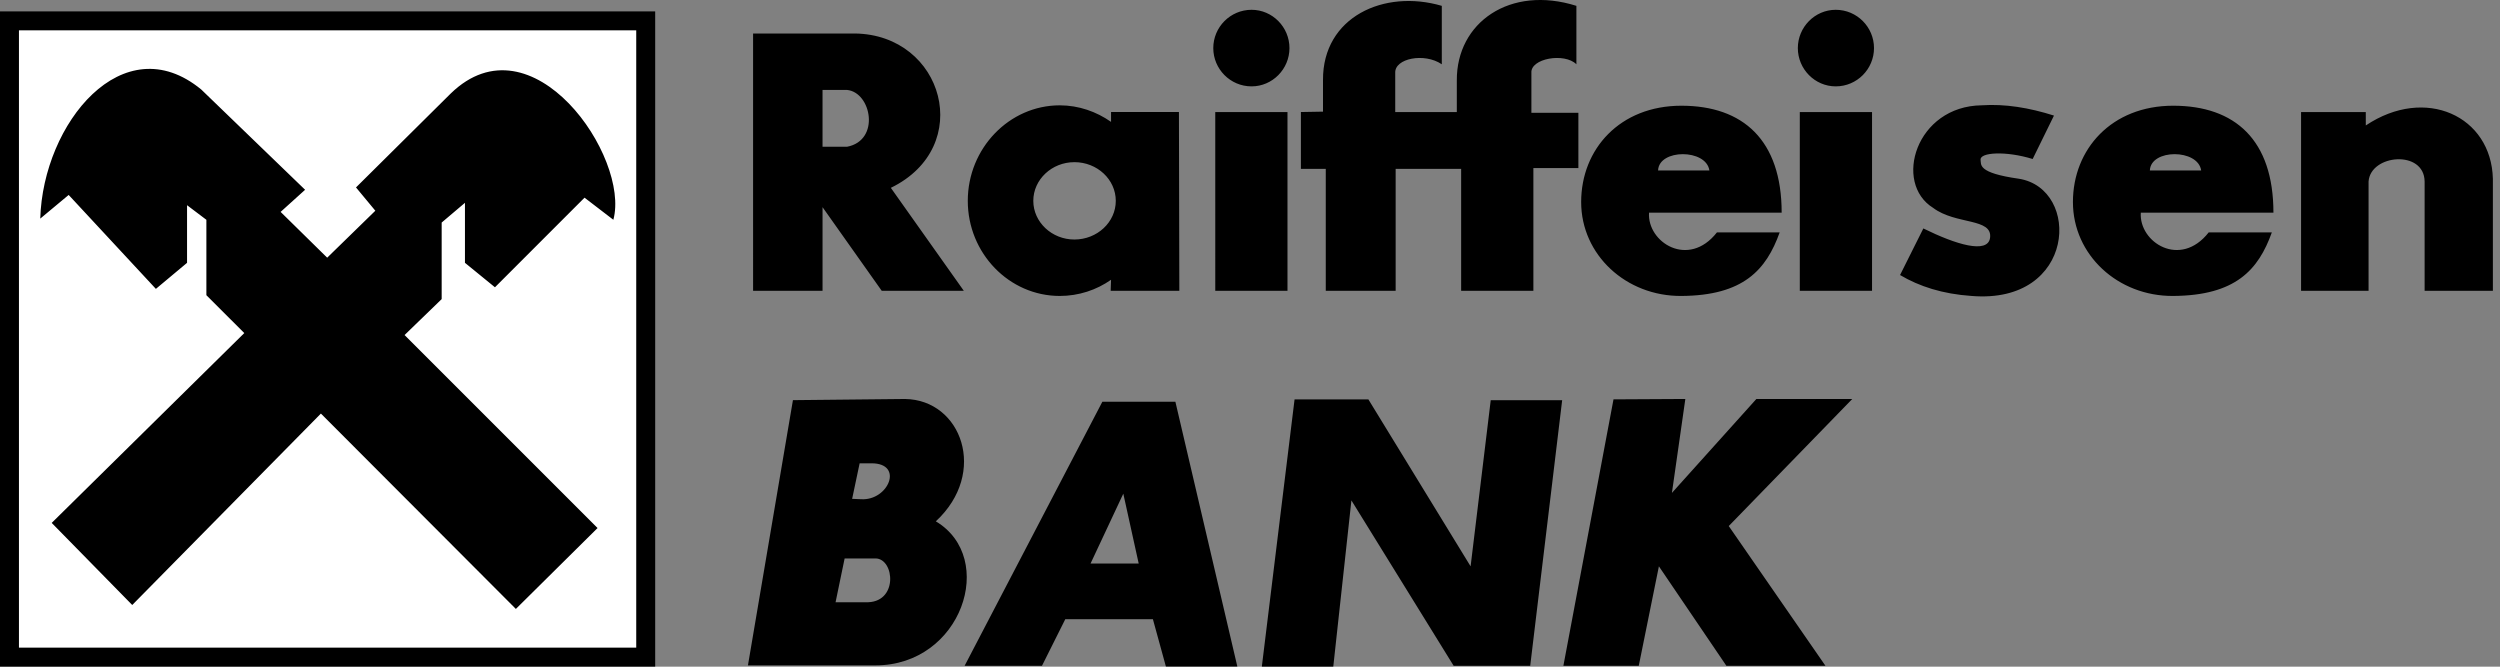 <svg xmlns="http://www.w3.org/2000/svg" width="150" height="40" viewBox="0 0 150 40">
    <rect x="0" y="0" width="150" height="40" fill="#808080" stroke="none"/>
    <g fill="none" fill-rule="evenodd">
        <path fill="#000" fill-rule="nonzero" d="M0 0.683L39.311 0.683 39.311 39.995 0 39.995z"/>
        <path fill="#FFF" d="M1.137 1.82L38.174 1.82 38.174 38.858 1.137 38.858z"/>
        <path fill="#000" fill-rule="nonzero" d="M3.102 31.374L7.934 36.3l11.32-11.486 11.698 11.722 4.902-4.854-11.58-11.58 2.226-2.155v-4.594l1.397-1.184v3.6l1.8 1.468 5.375-5.376 1.729 1.326C37.82 9.422 31.923.873 27.044 5.61l-5.684 5.636 1.16 1.398-2.889 2.817-2.794-2.747 1.469-1.327-6.229-6.014c-4.688-3.86-9.496 2.014-9.662 7.744l1.705-1.42 5.233 5.636 1.87-1.563v-3.458l1.16.876v4.524l2.274 2.273-11.555 11.39zM63.585 6.32c1.137 0 2.202.378 3.078.993v-.591h4.073l.024 10.727h-4.12l.023-.663c-.876.616-1.941.971-3.078.971-3.032 0-5.518-2.557-5.518-5.707s2.487-5.73 5.518-5.73zm-12.29-4.31c5.329.07 7.223 6.797 2.155 9.26l4.38 6.18h-4.925l-3.553-5.02v5.02h-4.167V2.01zm13.166 7.72c-1.35 0-2.463 1.041-2.463 2.32s1.113 2.321 2.463 2.321c1.373 0 2.486-1.042 2.486-2.32 0-1.28-1.112-2.322-2.486-2.322zm-13.64-4.334h-1.469v3.41h1.468c2.013-.379 1.469-3.268 0-3.41zm22.095 1.326h4.333v10.727h-4.333V6.722zM75.094.588c1.256 0 2.274 1.042 2.274 2.297 0 1.255-1.018 2.297-2.274 2.297-1.279 0-2.297-1.042-2.297-2.297 0-1.254 1.018-2.297 2.297-2.297zm32.894 6.134h4.334v10.727h-4.334V6.722zm2.155-6.134c1.28 0 2.297 1.042 2.297 2.297 0 1.255-1.018 2.297-2.297 2.297-1.255 0-2.273-1.042-2.273-2.297 0-1.254 1.018-2.297 2.273-2.297zM78.054 6.722v3.41h1.492v7.317h4.193v-7.317h3.93v7.317h4.334v-7.364h2.7V6.77h-2.819V4.378c-.07-.876 1.99-1.232 2.7-.521V.351c-3.978-1.255-7.198.995-7.175 4.476v1.895h-3.695V4.378c-.048-.876 1.753-1.232 2.794-.521V.351c-3.458-1.017-7.151.663-7.128 4.452v1.895l-1.326.024zm22.83 11.035c3.718-.023 5.09-1.562 5.896-3.812h-3.765c-1.705 2.178-4.192.592-4.073-1.184h7.958c0-4.358-2.322-6.418-6.016-6.418-3.693 0-6.014 2.605-6.014 5.779 0 3.173 2.699 5.66 6.013 5.635zM130.39 6.343c3.719 0 6.016 2.06 6.016 6.418h-7.958c-.119 1.776 2.368 3.362 4.073 1.184h3.789c-.805 2.25-2.18 3.789-5.92 3.812-3.316.024-6.014-2.462-6.014-5.635 0-3.174 2.32-5.779 6.014-5.779zm-27.827 3.884h-3.078c.048-1.303 2.89-1.303 3.078 0zm29.507 0c-.188-1.303-3.03-1.303-3.078 0zm-8.832-3.292L121.96 9.54c-1.61-.497-3.174-.402-3.126.047.048.284-.213.782 2.297 1.137 3.741.592 3.434 7.554-2.842 7.033-1.728-.118-3.126-.568-4.286-1.255l1.398-2.795c1.966.971 3.86 1.54 4.002.569.166-1.208-2.06-.782-3.41-1.8-2.416-1.492-1.043-6.11 2.913-6.158 1.396-.093 2.841.143 4.333.617zM70.523 24.104l3.718 15.89h-4.286l-.781-2.842h-5.257l-1.398 2.795h-4.642l8.265-15.843h4.381zm-16.22-.165c3.386.047 4.996 4.428 1.846 7.341 3.694 2.203 1.563 8.643-3.623 8.643h-7.65l2.7-15.914zm-1.777 9.567h-1.848l-.544 2.628h1.776c2.013.095 1.776-2.628.616-2.628zm14.872-3.885l-1.966 4.193h2.89l-.924-4.193zm-15.11-1.823h-.71l-.45 2.132.545.023c1.634.095 2.581-2.155.616-2.155zm89.66-20.271c3.575-2.392 7.53-.568 7.625 3.197v6.725h-4.096v-6.56c-.024-1.918-3.245-1.634-3.363 0v6.56h-4.05V6.722h3.883zM75.71 39.995h4.287l1.088-9.97 6.134 9.922h4.594L93.73 24.01h-4.286l-1.208 9.97-6.134-10.018h-4.428L75.71 39.995zm21.1-16.033l-3.007 15.985h4.523l1.208-5.968 4.049 5.968h5.944l-5.802-8.384 7.413-7.625h-5.755l-5.068 5.636.805-5.636-4.31.024z"/>
    </g>
</svg>
